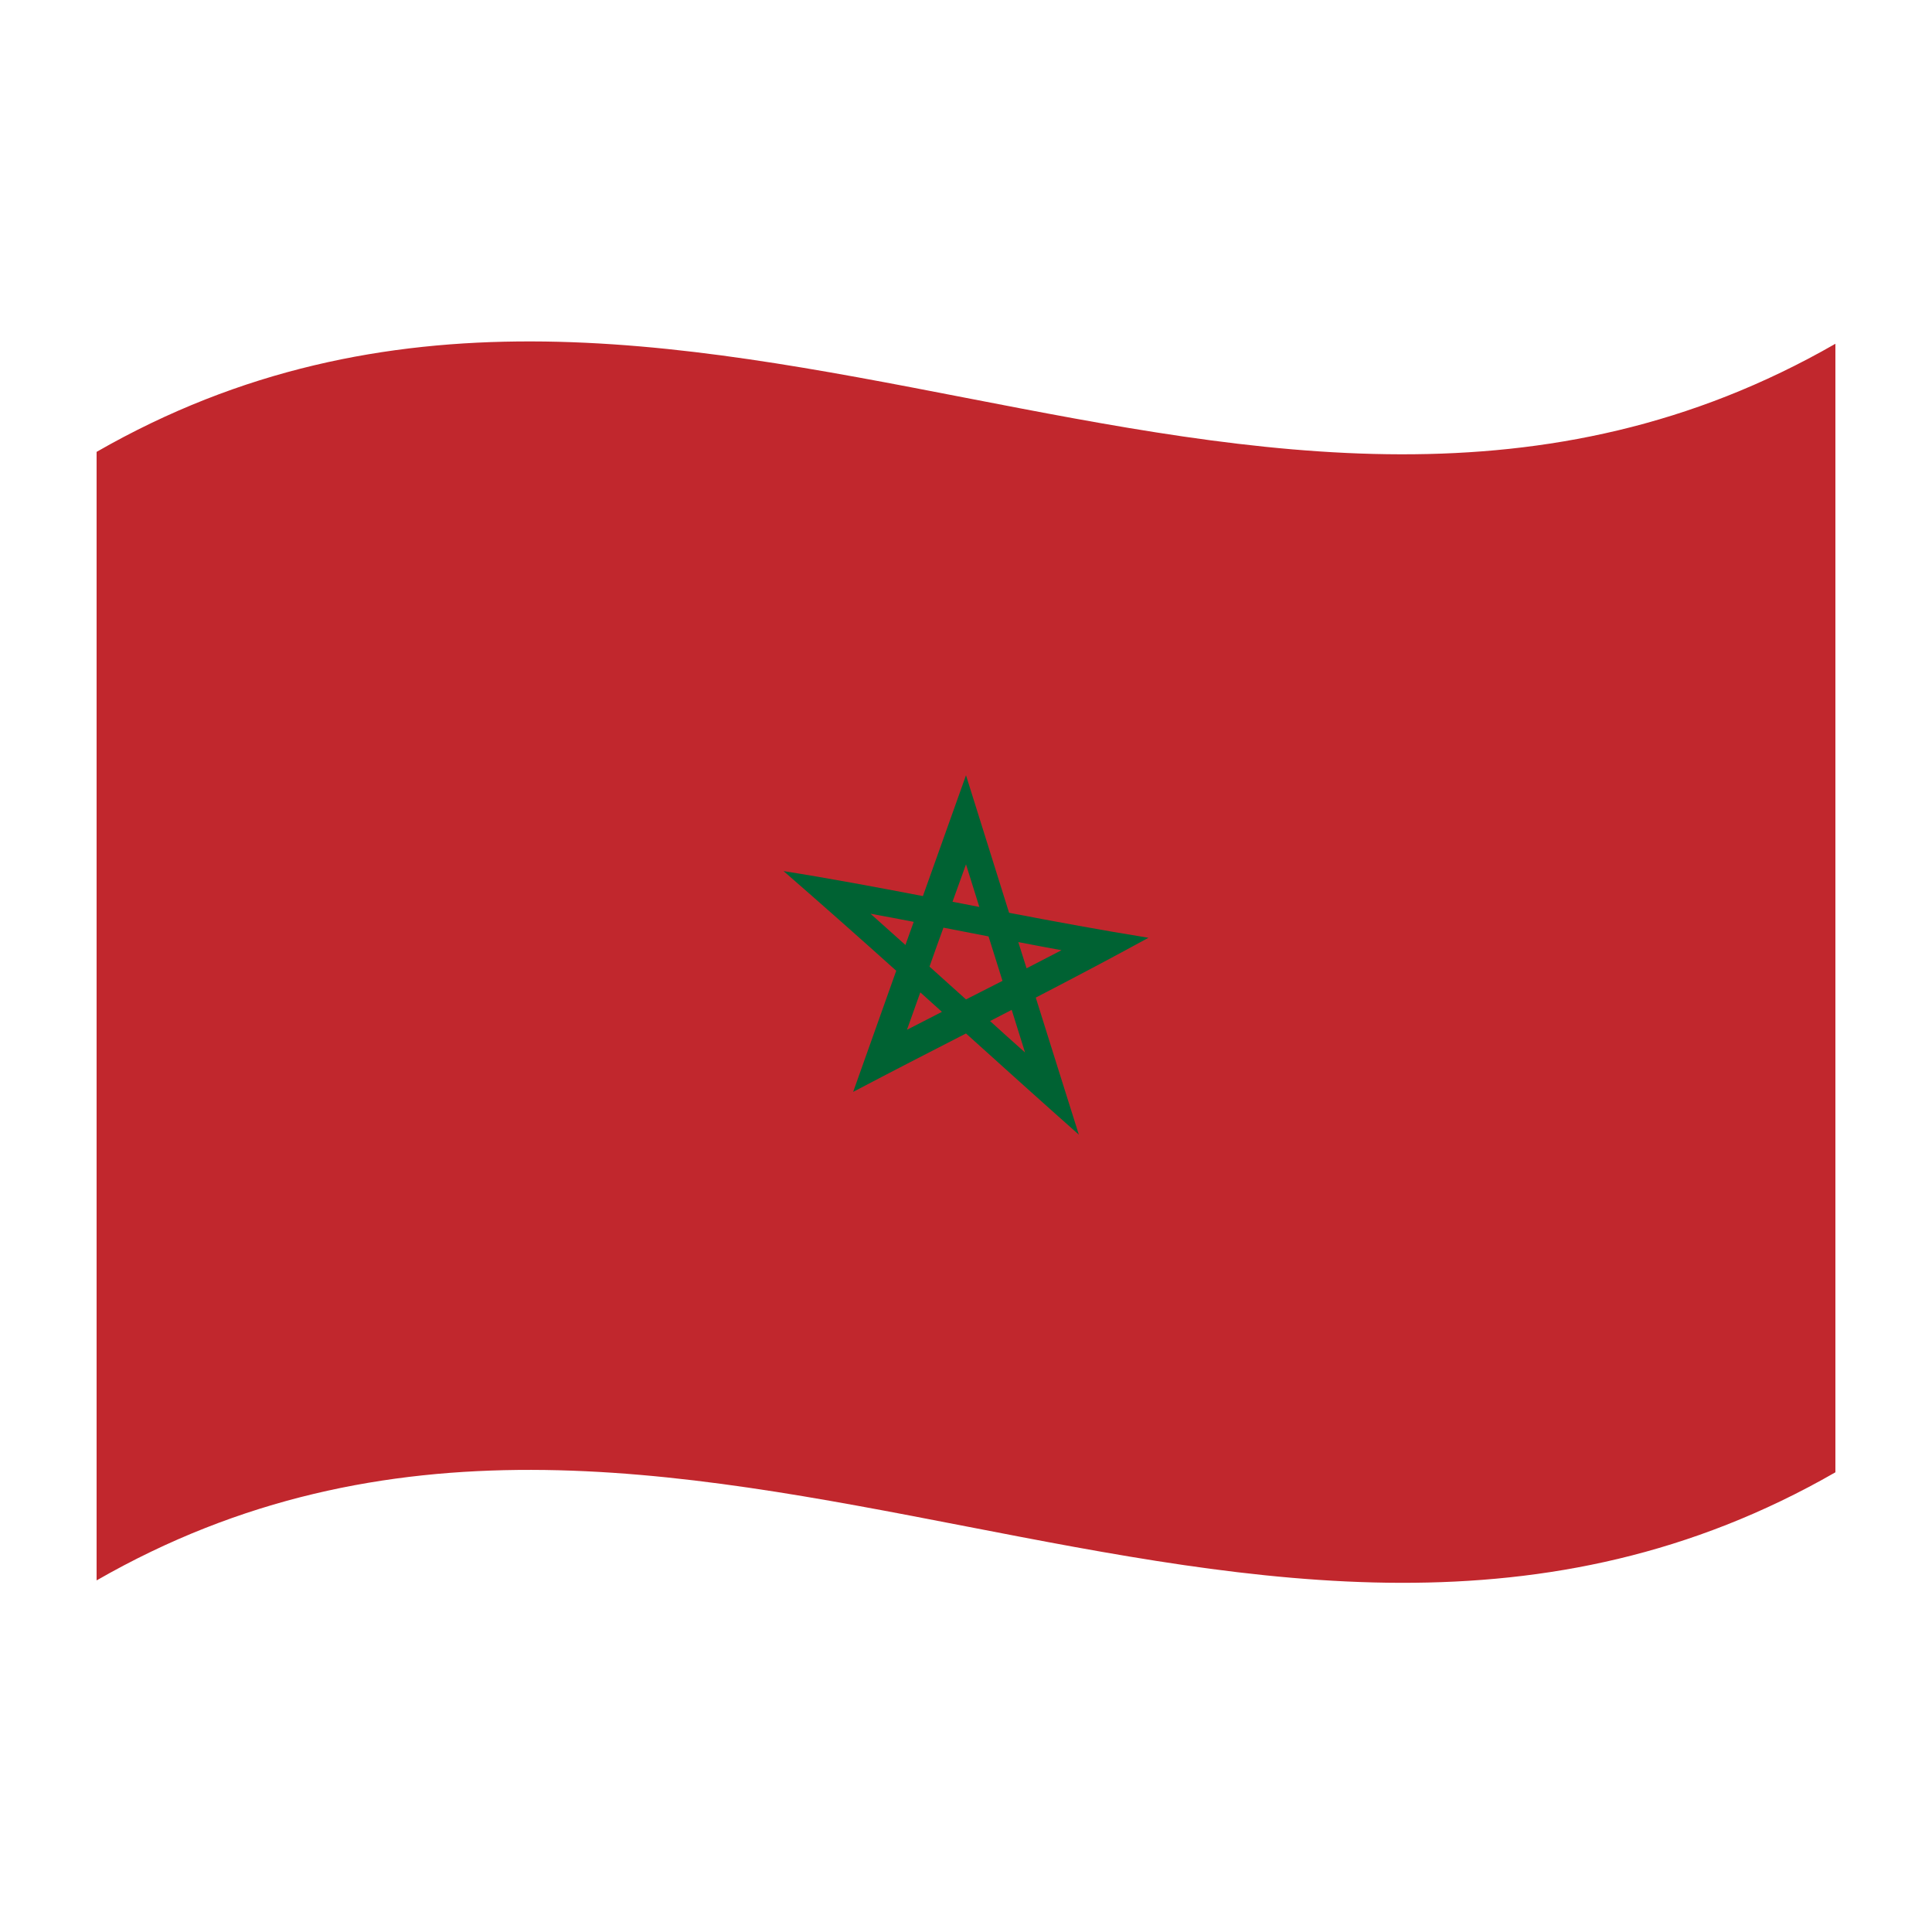 <?xml version="1.0" encoding="utf-8"?>
<!-- Generator: Adobe Illustrator 24.2.0, SVG Export Plug-In . SVG Version: 6.00 Build 0)  -->
<svg version="1.1" id="Layer_1" xmlns="http://www.w3.org/2000/svg" xmlns:xlink="http://www.w3.org/1999/xlink" x="0px" y="0px"
	 viewBox="0 0 1260 1260" style="enable-background:new 0 0 1260 1260;" xml:space="preserve">
<style type="text/css">
	.st0{fill:#C1272D;}
	.st1{fill:#006233;}
</style>
<g>
	<path class="st0" d="M63,294.7v736c378-217.1,756,146.6,1134-70.5v-736C819,441.3,441,77.7,63,294.7z"/>
	<path class="st1" d="M658.1,595.3c-9.4-29.9-18.7-59.8-28.1-89.7c-9.4,26.3-18.7,52.5-28.1,78.8c-30.3-5.8-60.6-11.5-90.9-16.3
		c24.5,21.3,49,43,73.5,65c-9.4,26.3-18.7,52.6-28.1,79c24.5-12.9,49-25.5,73.6-38.1c24.5,22.1,49,44.2,73.6,66
		c-9.4-29.7-18.7-59.5-28.1-89.4c24.5-12.7,49-25.6,73.5-39C718.7,606.7,688.4,601.1,658.1,595.3z M630,563.7l8.7,27.8l-17.5-3.4
		L630,563.7z M567.7,595.9c9.4,1.7,18.8,3.5,28.2,5.3l-5.4,15.1C582.9,609.5,575.3,602.7,567.7,595.9z M591.5,671.6
		c2.9-8.2,5.8-16.3,8.7-24.4c4.7,4.2,9.4,8.5,14.1,12.7C606.7,663.8,599.1,667.7,591.5,671.6L591.5,671.6z M606.2,630.4
		c3-8.5,6-17,9.1-25.4l29.4,5.7c3,9.7,6.1,19.3,9.1,29L630,651.8L606.2,630.4z M645.7,665.9l14.1-7.3c2.9,9.3,5.8,18.5,8.7,27.8
		C660.9,679.7,653.3,672.8,645.7,665.9z M669.5,631.5l-5.4-17.1c9.4,1.8,18.8,3.6,28.2,5.3C684.7,623.6,677.1,627.6,669.5,631.5z"/>
</g>
</svg>
